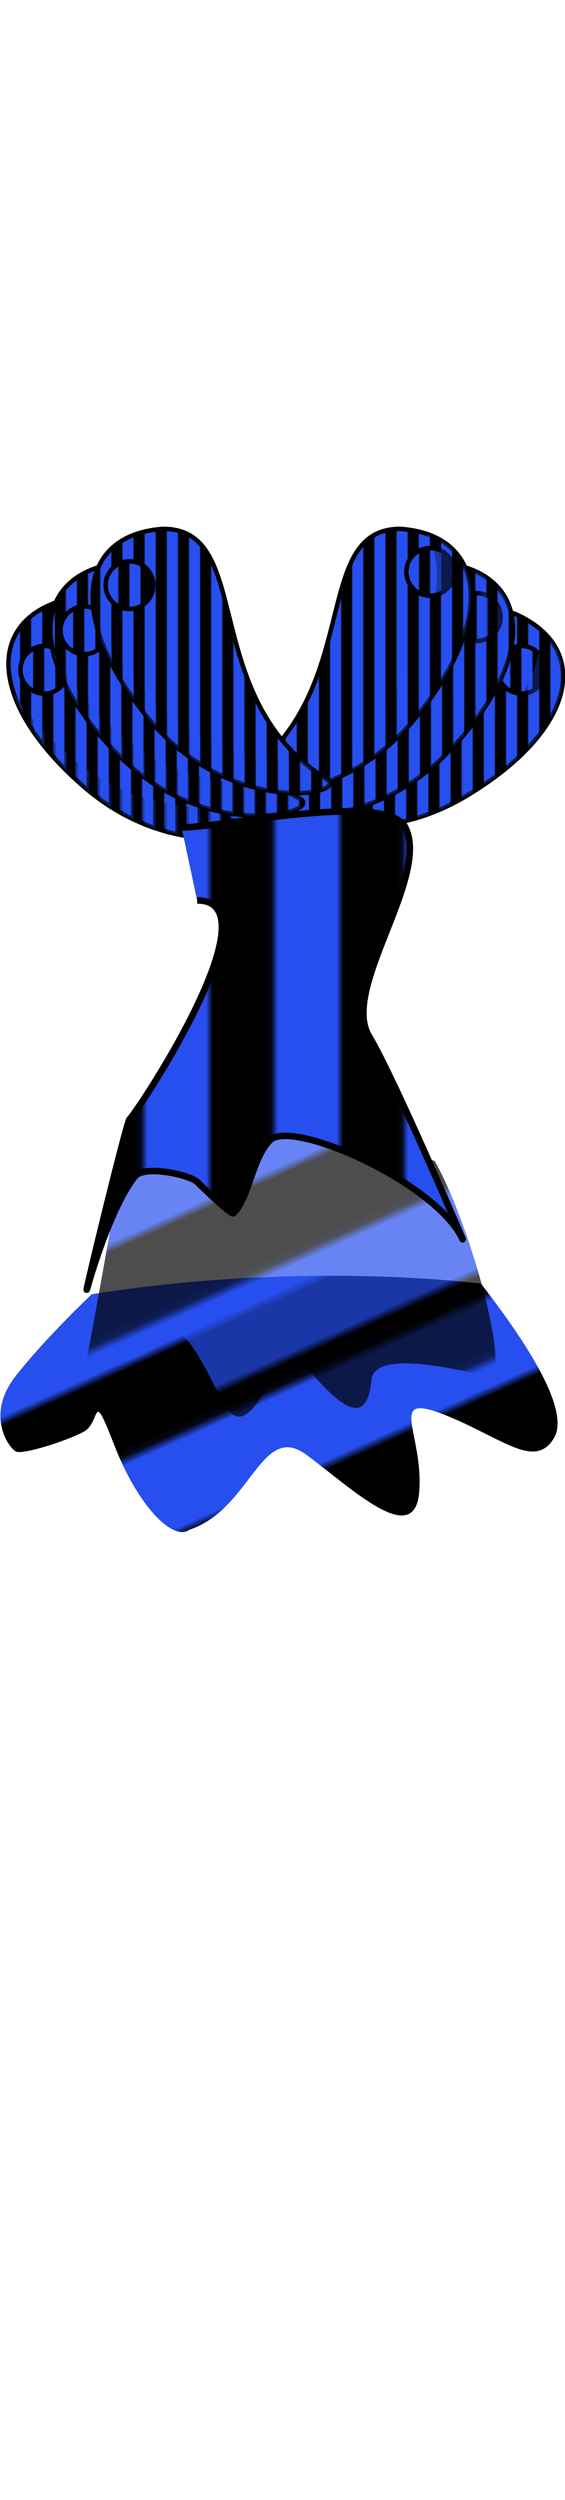 <svg class="shirtOverlay" width="86" height="380" viewBox="202.715 584.407 86.593 380.048" preserveAspectRatio="xMidYMax" xmlns="http://www.w3.org/2000/svg" xmlns:xlink="http://www.w3.org/1999/xlink"><defs><pattern id="a" width="20" height="20" patternUnits="userSpaceOnUse" viewBox="0 0 100 100"><path d="M0 0h50v100H0z"/><path fill="#274fef" d="M49.518-1.125h54.341V100H49.518z"/></pattern><pattern id="b" patternTransform="translate(365.63 772.985)" xlink:href="#a"/><pattern id="c" patternTransform="translate(358.002 758.124)" xlink:href="#a"/><pattern id="d" patternTransform="translate(360.58 236.161)" xlink:href="#a"/><pattern id="e" patternTransform="translate(454.44 192.42)" xlink:href="#a"/><pattern id="f" patternTransform="translate(360.597 243.997)" xlink:href="#a"/><pattern id="g" patternTransform="translate(332.94 210.098)" xlink:href="#a"/><pattern id="h" patternTransform="translate(414.27 144.91)" xlink:href="#a"/><pattern id="i" patternTransform="translate(332.98 213.482)" xlink:href="#a"/><pattern id="j" patternTransform="translate(301.934 184.512)" xlink:href="#a"/><pattern id="k" patternTransform="translate(372.18 104.28)" xlink:href="#a"/><pattern id="l" patternTransform="translate(302.002 186.745)" xlink:href="#a"/><pattern id="m" patternTransform="translate(112.46 236.063)" xlink:href="#a"/><pattern id="n" patternTransform="translate(114.679 254.04)" xlink:href="#a"/><pattern id="o" patternTransform="translate(24.265 192.42)" xlink:href="#a"/><pattern id="p" patternTransform="translate(143.778 210.1)" xlink:href="#a"/><pattern id="q" patternTransform="translate(145.007 230.153)" xlink:href="#a"/><pattern id="r" patternTransform="translate(60.369 156.86)" xlink:href="#a"/><pattern id="s" patternTransform="translate(174.784 184.512)" xlink:href="#a"/><pattern id="t" patternTransform="translate(175.284 206.703)" xlink:href="#a"/><pattern id="u" patternTransform="translate(101.1 116.23)" xlink:href="#a"/><pattern id="v" patternTransform="translate(234.814 732.634)" xlink:href="#a"/></defs><g fill-rule="evenodd"><path d="M356.574 780.117s2.341 6.943 4.998 12.784c2.654 5.84 7.34 8.68 7.965 8.68.624 0 1.25-3.313 1.094-5.208-.157-1.893-4.53-5.681 2.967.316 7.497 5.998 12.808 8.524 12.338 6.471.781-5.05-7.965-15.625-2.341-13.732 5.622 1.895 15.149 6.314 9.214-.631-5.935-6.945-12.027-10.103-6.873-9.944 5.156.158 10.153 2.526 7.654-2.052-2.498-4.577-14.521-11.695-19.675-14.694-4.062 2.051-12.032 7.435-17.341 18.01z" transform="matrix(1.77 .659 -1.607 .725 839.295 -20.645)" fill="url(#b)"/><path d="M346.451 758.469s19.618 24.981 21.486 27.471c1.865 2.489 2.333 2.177 2.799-1.244.466-3.423-2.799-6.845 2.8-3.112 5.6 3.734 10.422 8.401 7.622 2.644-2.799-5.755-3.577-7.155.31-5.133 3.889 2.022 7.623 3.577 2.957-2.022-3.579-4.045 3.578-5.133 4.821-5.6 2.956.467-15.85-16.292-24.964-22.628-7.928 1.116-18.062-4.404-17.831 9.624z" transform="matrix(1.77 .659 -1.607 .725 827.947 -23.47)" fill-opacity=".696" fill="url(#c)"/></g><g transform="matrix(.17 0 0 .17 203.673 649.938)"><path d="M458.98 152.17c-78.08-28.77-80.83 132.19-215.79 161.41-24.94 5.4 69.96 63.14 171.55 2.47 98.8-59 113.92-132.89 44.24-163.88z" stroke="#010101" stroke-width="4" fill="url(#d)"/><circle cy="202.42" cx="464.44" r="21.463" stroke="#000" stroke-width="4" fill="url(#e)"/><path d="M481.13 165.67c-.52-.43-1.06-.84-1.59-1.27 6.54 33.25-16.53 78.13-70.86 121.88-72.22 58.15-150.5 43.7-169.47 30.49-1.1 12.94 84.52 53.66 175.54-.7 86.45-51.62 108.81-114.68 66.38-150.4z" fill-opacity=".314" fill="url(#f)"/></g><g transform="matrix(.17 0 0 .17 203.673 649.938)"><path d="M398.74 106.69c-82.87-7.575-43.86 148.61-166.66 211.76-22.7 11.67 83.92 42.88 166.35-42.01 80.15-82.56 75.64-157.85.31-169.75z" stroke="#010101" stroke-width="4" fill="url(#g)"/><circle cy="154.91" cx="424.27" r="21.463" stroke="#000" stroke-width="4" fill="url(#h)"/><path d="M423.63 114c-.61-.28-1.25-.54-1.87-.81 14.93 30.42 4.26 79.74-36.9 136.06-54.71 74.86-134.06 81.16-155.8 73.31 2.29 12.79 95.53 29.96 169.38-46.1 70.14-72.24 75.42-138.94 25.19-162.46z" fill-opacity=".314" fill="url(#i)"/></g><g transform="matrix(.17 0 0 .17 203.673 649.938)"><path d="M355.4 75.532c-83.22-.322-30.75 151.87-147.58 225.48-21.59 13.61 87.34 35.41 162.06-56.34 72.66-89.23 61.6-163.85-14.48-169.14z" stroke="#010101" stroke-width="4" fill="url(#j)"/><circle cy="114.28" cx="382.18" r="21.463" stroke="#000" stroke-width="4" fill="url(#k)"/><path d="M380.83 80.651c-.63-.229-1.29-.431-1.93-.648 17.52 29.007 11.19 79.067-24.9 138.76-47.98 79.35-126.48 92.54-148.82 86.62 3.39 12.53 97.77 21.51 164.71-60.7 63.58-78.08 63.03-144.98 10.94-164.03z" fill-opacity=".314" fill="url(#l)"/></g><g transform="matrix(.17 0 0 .17 203.673 649.938)"><path d="M55.013 138.76c81.897-14.77 56.647 144.22 184.49 196.42 23.62 9.66-79.87 50.05-169.38-27.34-87.049-75.26-89.111-150.66-15.107-169.08z" stroke="#010101" stroke-width="4" fill="url(#m)"/><path d="M6.427 222.81c8.568 26.08 29.64 55.57 63.711 85.03 89.512 77.38 193 37.01 169.38 27.36-10.11-4.13-19.29-8.93-27.61-14.25-30.41 9.02-96.02 9.63-155.53-41.82-22.057-19.08-38.665-38.16-49.953-56.32zm105.63-49.06c5.7 12.75 11.72 26.33 18.86 40.09-6.57-14.61-12.48-28.4-18.86-40.09z" fill-opacity=".314" fill="url(#n)"/><circle cy="202.42" cx="34.265" r="21.463" stroke="#000" stroke-width="4" fill="url(#o)"/></g><g transform="matrix(.17 0 0 .17 203.673 649.938)"><path d="M97.979 106.69c82.871-7.571 43.861 148.61 166.66 211.76 22.7 11.67-83.92 42.89-166.35-42-80.156-82.56-75.639-157.86-.311-169.76z" stroke="#010101" stroke-width="4" fill="url(#p)"/><path d="M42.252 186.19c6.263 26.73 24.684 57.94 56.058 90.25 82.43 84.9 189.05 53.7 166.35 42.03-9.71-4.99-18.44-10.58-26.26-16.6-31.08 6.33-96.5 1.22-151.29-55.22-20.314-20.93-35.195-41.38-44.858-60.46zm109.51-39.67c4.57 13.2 9.38 27.26 15.3 41.58-5.28-15.12-9.96-29.37-15.3-41.58z" fill-opacity=".314" fill="url(#q)"/><circle cy="166.86" cx="70.369" r="21.463" stroke="#000" stroke-width="4" fill="url(#r)"/></g><g transform="matrix(.17 0 0 .17 203.673 649.938)"><path d="M141.32 75.536c83.22-.323 30.75 151.86 147.57 225.48 21.6 13.6-87.34 35.4-162.05-56.35-72.658-89.23-61.596-163.84 14.48-169.13z" stroke="#010101" stroke-width="4" fill="url(#s)"/><path d="M78.879 149.88c3.91 27.16 19.54 59.87 47.981 94.79 74.71 91.76 183.64 69.97 162.05 56.36-9.23-5.82-17.44-12.14-24.71-18.82-31.52 3.6-96.24-7.2-145.9-68.2-18.417-22.61-31.458-44.29-39.421-64.13zm112.55-29.98c3.4 13.55 6.96 27.97 11.61 42.76-3.93-15.53-7.36-30.13-11.61-42.76z" fill-opacity=".314" fill="url(#t)"/><circle cy="126.23" cx="111.1" r="21.463" stroke="#000" stroke-width="4" fill="url(#u)"/></g><path d="M230.538 708.481c6.291 0 31.537-5.534 34.304 0 3.83 7.661-9.901 24.653-5.584 31.912 3.989 6.707 14.735 31.917 14.359 31.113-4.069-8.695-26.189-18.485-29.517-15.158-2.728 2.728-3.206 8.79-5.585 11.169-.361.362-5.186-4.388-5.584-4.787-1.016-1.015-8.078-2.703-9.574-.797-3.605 4.595-6.705 15.046-7.179 16.753-1.388 4.995 5.882-25.029 6.382-25.529 1.498-1.498 22.576-33.507 10.371-33.507" stroke="#000" fill="url(#v)"/></svg>